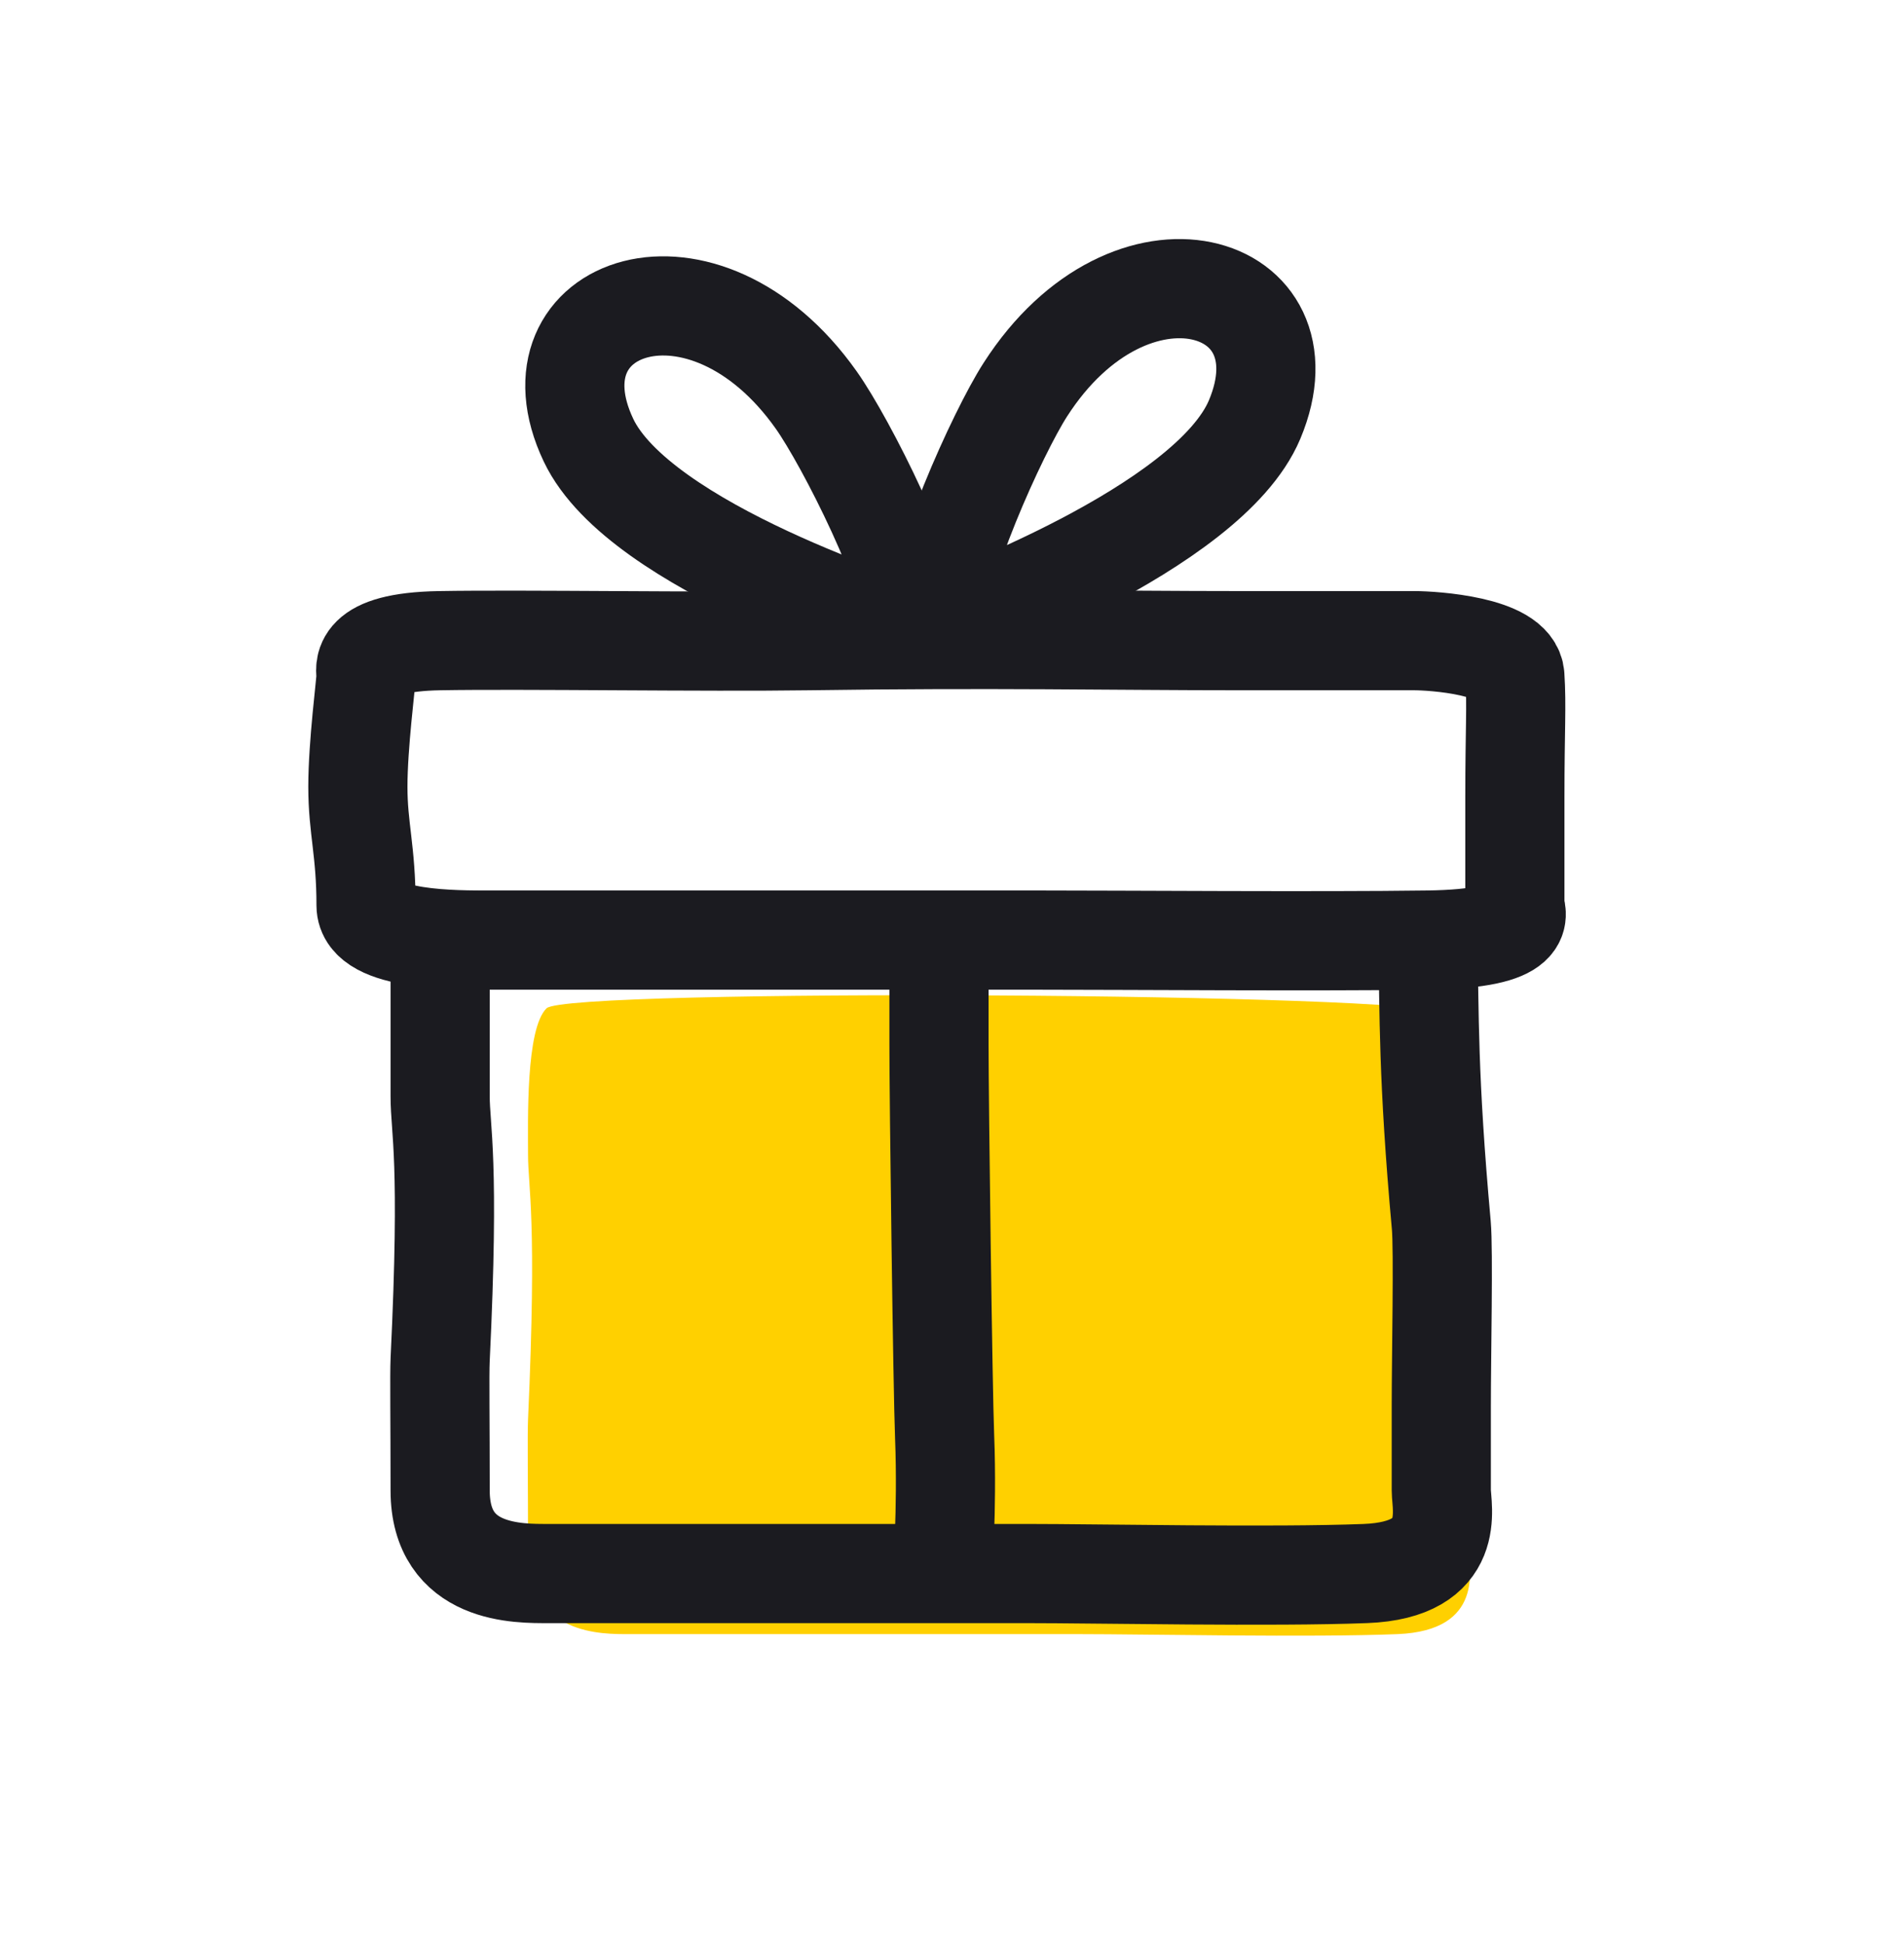 <svg width="48" height="49" viewBox="0 0 48 49" fill="none" xmlns="http://www.w3.org/2000/svg">
<path d="M13.312 29.102C13.312 29.952 13.542 30.686 13.312 35.771C13.294 36.159 13.312 37.365 13.312 39.084C13.312 41.232 15.189 41.188 15.872 41.188H17.912H27.192C28.912 41.188 33.033 41.277 35.233 41.188C37.433 41.098 37.033 39.506 37.033 39.084V36.935C37.033 35.682 37.086 32.99 37.033 32.364C36.713 28.602 36.892 26.05 36.357 25.537C35.823 25.023 14.306 24.901 13.779 25.414C13.251 25.928 13.312 28.251 13.312 29.102Z" fill="#FFD000"/>
<path d="M11.096 23.711C11.096 24.112 11.096 26.785 11.096 27.632C11.096 28.479 11.341 29.209 11.096 34.27C11.078 34.656 11.096 35.856 11.096 37.567C11.096 39.706 13.093 39.661 13.82 39.661C14.666 39.661 14.842 39.661 15.991 39.661C17.14 39.661 24.035 39.661 25.865 39.661C27.695 39.661 32.079 39.751 34.42 39.661C36.761 39.572 36.335 37.988 36.335 37.567C36.335 36.854 36.335 36.676 36.335 35.429C36.335 34.181 36.392 31.503 36.335 30.879C35.995 27.135 36.037 25.538 35.995 23.711" stroke="#1B1B20" stroke-width="2.5" stroke-linecap="round" stroke-linejoin="round"/>
<path d="M9.228 17.04C9.228 17.207 9.022 18.77 9.022 19.829C9.022 20.887 9.228 21.439 9.228 22.821C9.228 23.713 11.519 23.695 12.354 23.695H14.844H26.175C28.276 23.695 33.306 23.732 35.992 23.695C38.678 23.657 38.19 22.996 38.19 22.821V21.929V20.08C38.19 18.373 38.239 17.802 38.19 17.04C38.141 16.278 36.138 16.148 35.65 16.148H31.304C27.965 16.148 25.065 16.081 20.39 16.148C17.756 16.186 13.184 16.111 11.084 16.148C8.983 16.185 9.228 16.873 9.228 17.04Z" stroke="#1B1B20" stroke-width="2.5" stroke-linecap="round" stroke-linejoin="round"/>
<path d="M23.672 23.975C23.672 24.87 23.672 25.191 23.672 26.327C23.672 27.747 23.767 35.049 23.814 36.215C23.852 37.148 23.83 38.159 23.814 38.548" stroke="#1B1B20" stroke-width="2.5" stroke-linecap="round" stroke-linejoin="round"/>
<path d="M31.629 10.575C30.462 13.349 23.934 15.694 23.564 15.856C23.579 14.38 25.149 10.91 25.849 9.821C28.509 5.678 33.101 7.072 31.629 10.575Z" stroke="#1B1B20" stroke-width="2.5" stroke-linecap="round" stroke-linejoin="round"/>
<path d="M14.836 11.095C16.126 13.814 22.754 15.863 23.131 16.008C23.049 14.534 21.325 11.138 20.576 10.081C17.732 6.063 13.207 7.662 14.836 11.095Z" stroke="#1B1B20" stroke-width="2.5" stroke-linecap="round" stroke-linejoin="round"/>
</svg>
